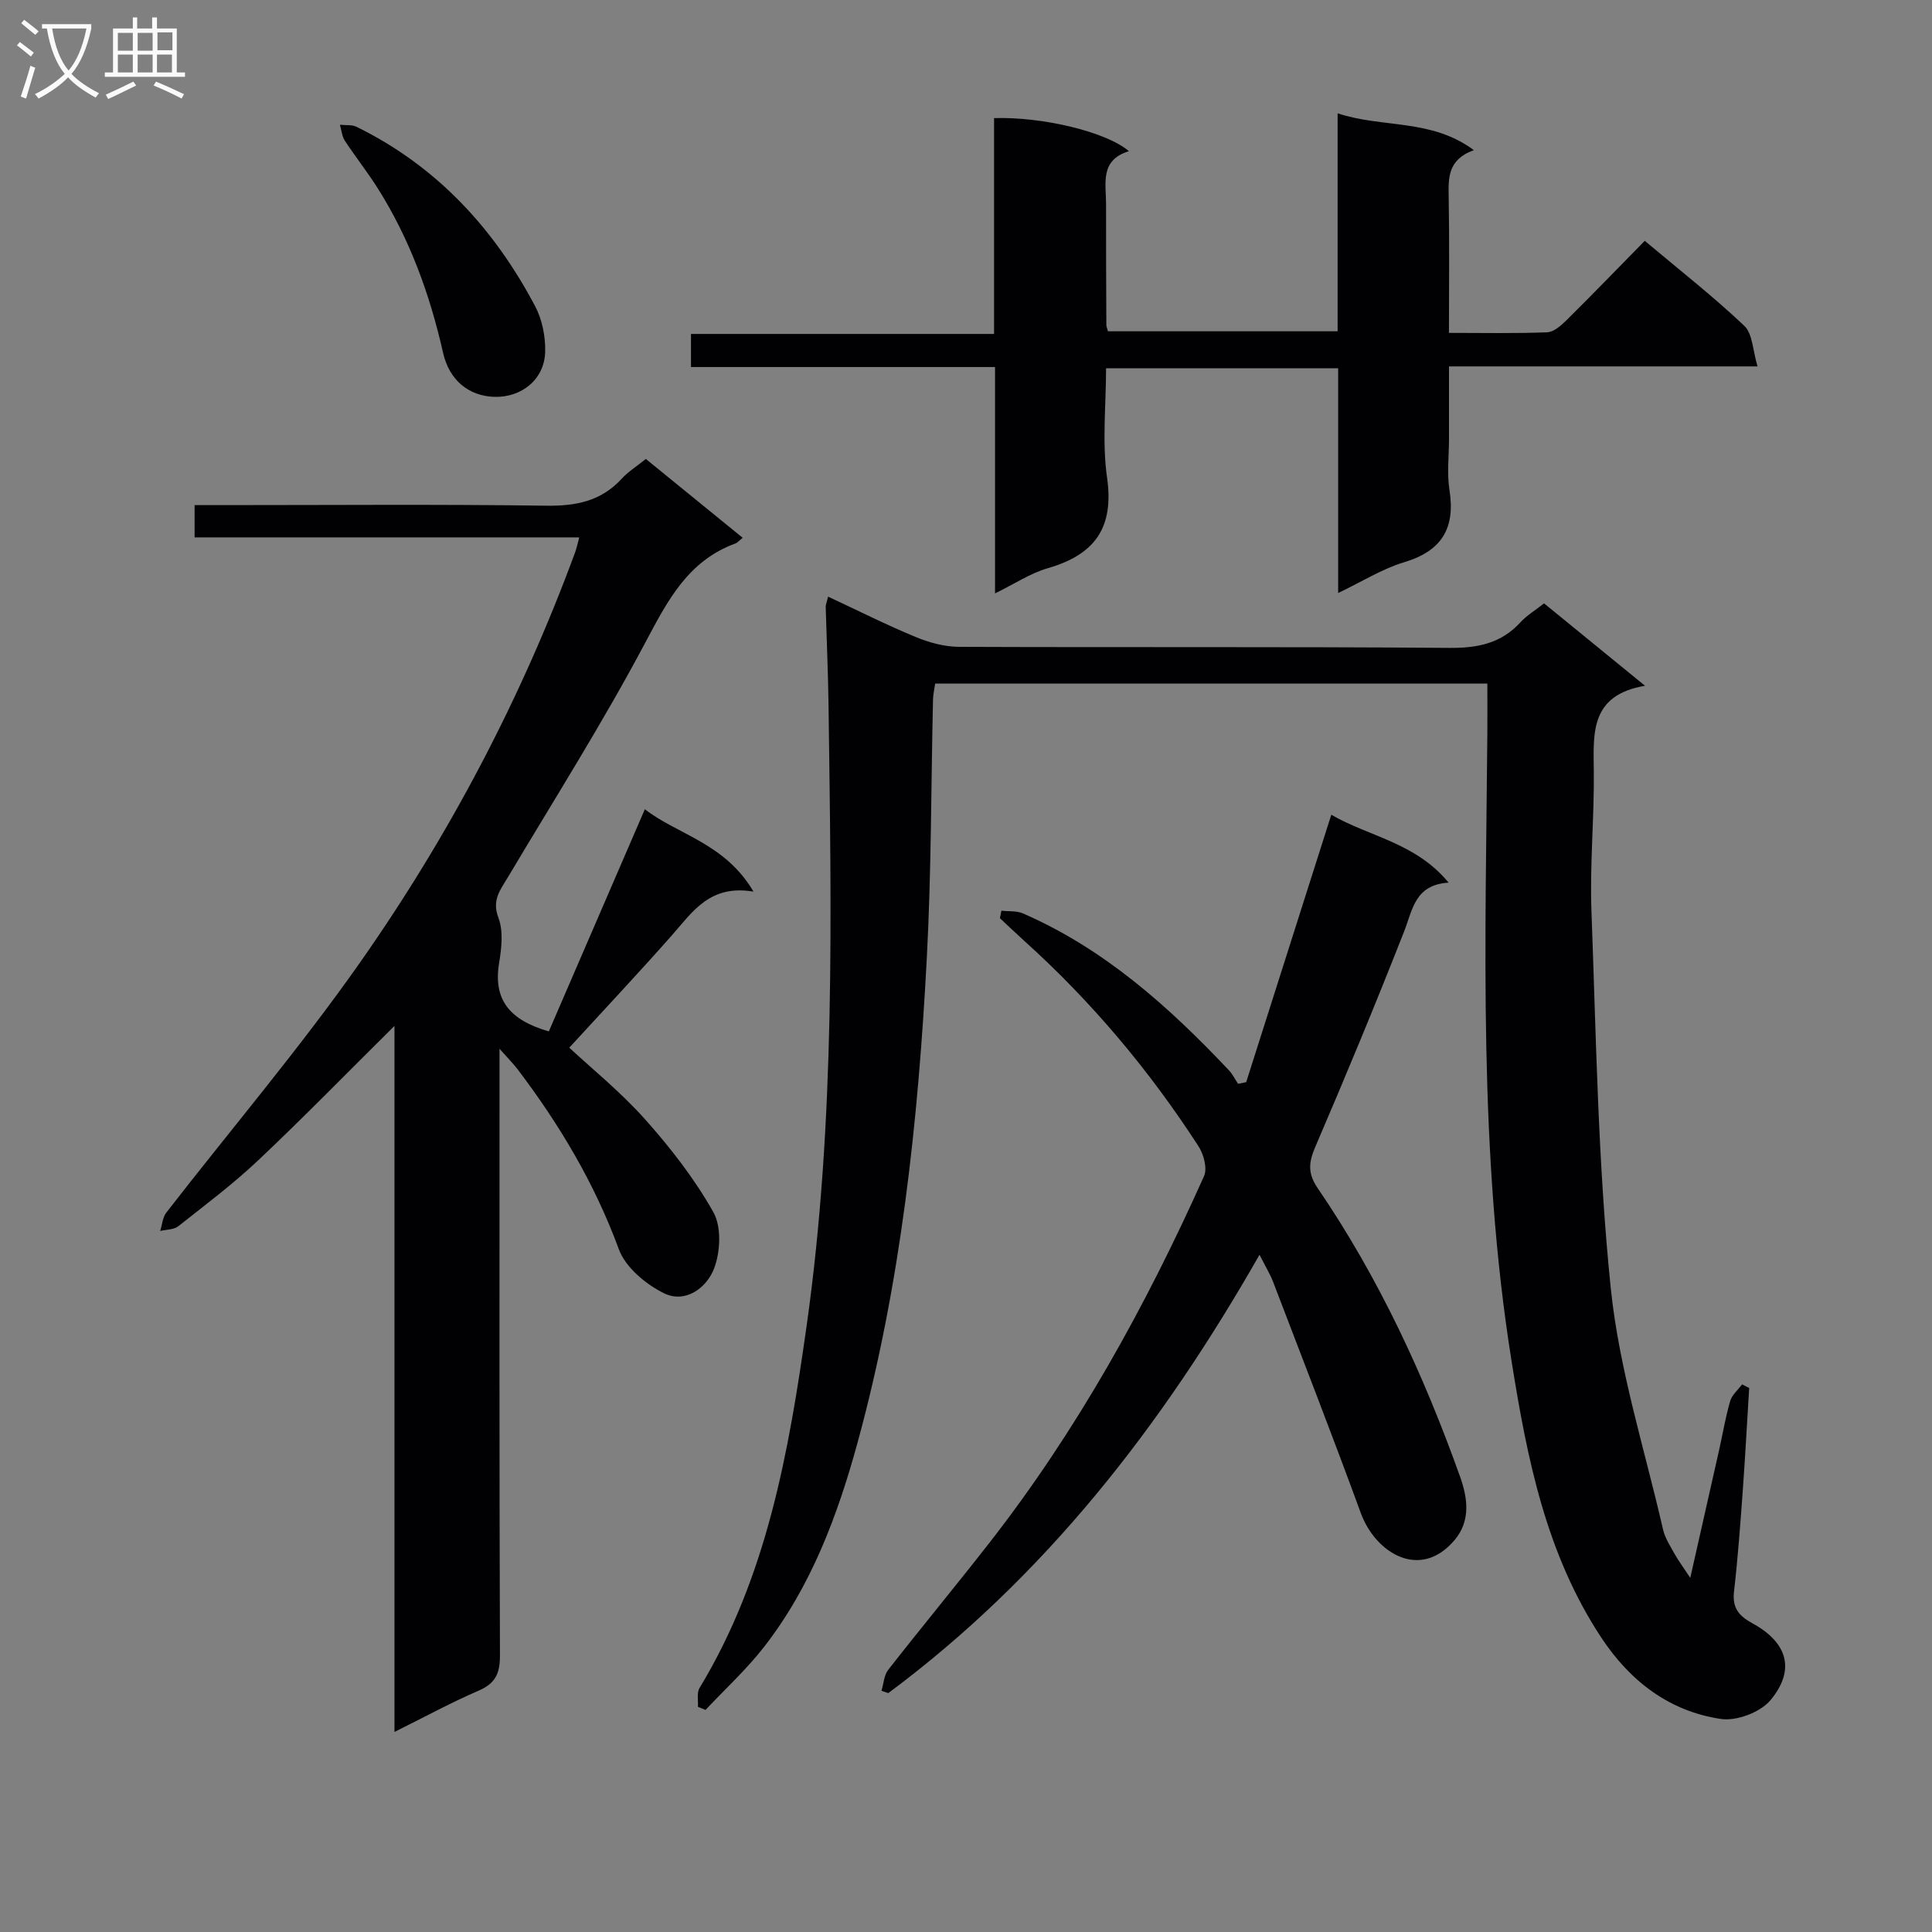 <svg enable-background="new 0 0 400 400" viewBox="0 0 400 400" xmlns="http://www.w3.org/2000/svg"><rect x="0" y="0" width="400" height="400" fill="#808080" stroke="none"/><g fill="#010104"><path d="m171.45 123.53c6.14 2.86 12.03 5.83 18.1 8.34 2.82 1.17 6 2.04 9.02 2.05 33.82.14 67.65-.05 101.47.22 5.86.05 10.72-.9 14.75-5.3 1.33-1.45 3.1-2.5 4.89-3.92 6.66 5.43 13.32 10.87 20.9 17.06-11.36 1.94-10.69 9.74-10.6 17.61.11 9.64-.84 19.3-.49 28.93.97 26.08 1.34 52.25 4 78.18 1.73 16.84 7.02 33.33 10.82 49.95.4 1.74 1.44 3.35 2.32 4.94.79 1.43 1.78 2.75 3.32 5.09 2.14-9.46 4.06-17.93 5.96-26.4.76-3.4 1.33-6.85 2.3-10.19.37-1.29 1.62-2.32 2.47-3.47l1.47.75c-.44 7.09-.82 14.19-1.33 21.28-.51 6.96-1.01 13.92-1.81 20.85-.39 3.39.98 5.04 3.81 6.59 7.29 3.98 8.95 9.64 3.75 15.9-2.09 2.52-7.03 4.39-10.28 3.9-10.67-1.58-18.79-7.81-24.74-16.81-11.49-17.38-15.4-37.25-18.6-57.29-6.89-43.13-5.37-86.6-5.01-130.01.03-3.31 0-6.62 0-10.26-38.22 0-76.12 0-114.32 0-.16 1.13-.43 2.23-.45 3.33-.41 17.81-.34 35.64-1.28 53.42-1.78 33.87-5.36 67.58-14.34 100.4-4.12 15.06-9.61 29.79-19.38 42.33-3.63 4.66-8.04 8.7-12.1 13.02-.52-.21-1.05-.43-1.57-.64.09-1.31-.27-2.9.33-3.9 13.96-23.03 18.47-48.82 22.16-74.89 6.04-42.7 5.11-85.64 4.55-128.57-.09-6.81-.4-13.63-.59-20.44.02-.46.23-.92.5-2.05z"/><path d="m133.71 95.02c6.87 5.59 13.41 10.92 20.05 16.32-.7.56-1.04 1-1.48 1.17-9.84 3.6-14.06 11.83-18.68 20.54-8.79 16.56-18.85 32.45-28.45 48.58-1.56 2.62-3.36 4.69-1.96 8.37 1.05 2.77.65 6.32.14 9.41-1.25 7.64 2.24 11.8 10.3 14.13 6.48-15 13.04-30.18 19.88-46 6.69 5.23 16.59 7 22.49 17.06-9.01-1.53-12.59 4.16-16.87 9.02-6.93 7.85-14.11 15.48-21.27 23.29 4.48 4.18 10.57 9.09 15.71 14.85 5.28 5.92 10.25 12.32 14.12 19.2 1.71 3.04 1.47 8.2.16 11.65-1.52 3.99-5.91 7.35-10.41 5.13-3.76-1.86-7.95-5.36-9.32-9.11-5.01-13.62-12.27-25.8-20.96-37.25-.85-1.12-1.86-2.12-3.74-4.24v7.15c0 39.49-.05 78.98.09 118.47.01 3.66-.91 5.75-4.37 7.25-5.62 2.42-11.01 5.36-17.47 8.57 0-48.94 0-97.05 0-146.18-10 9.91-18.92 19.06-28.21 27.83-5.19 4.9-10.94 9.22-16.55 13.65-.93.73-2.48.67-3.74.98.4-1.28.49-2.8 1.26-3.8 13.35-17.22 27.52-33.87 40.03-51.67 18.49-26.32 33.44-54.7 44.59-84.97.33-.89.51-1.83.88-3.16-26.67 0-52.95 0-79.64 0 0-2.2 0-4.07 0-6.68h5.76c22.33 0 44.66-.19 66.98.12 6.18.09 11.4-.91 15.68-5.58 1.3-1.44 3.04-2.51 5-4.1z"/><path d="m340.53 49.86c7.27 6.11 14.23 11.55 20.61 17.6 1.74 1.65 1.75 5.14 2.74 8.4-21.86 0-42.48 0-63.88 0v15.06c0 3.5-.45 7.07.09 10.48 1.26 7.93-1.55 12.66-9.39 15.01-4.53 1.36-8.67 3.99-13.65 6.37 0-15.86 0-31.08 0-46.53-16.1 0-31.7 0-48.05 0 0 7.54-.85 15.25.21 22.69 1.48 10.43-2.64 15.92-12.28 18.7-3.58 1.03-6.83 3.22-10.92 5.22 0-15.95 0-31.17 0-46.87-21.24 0-41.98 0-62.95 0 0-2.44 0-4.39 0-6.85h62.75c0-15.24 0-29.98 0-44.69 10.02-.3 23.18 2.81 27.92 6.85-6.09 1.86-4.72 6.7-4.73 11.02-.02 8.33.02 16.66.06 24.99 0 .31.16.63.34 1.28h47.54c0-14.87 0-29.63 0-45.13 9.36 3.11 19.35 1.04 28.21 7.63-5.54 1.98-5.28 5.9-5.21 9.96.16 9.12.05 18.24.05 27.87 7.1 0 13.72.14 20.32-.12 1.38-.05 2.91-1.41 4.02-2.51 5.34-5.28 10.54-10.67 16.2-16.43z"/><path d="m258.01 224.05c5.81-18.26 11.62-36.52 17.62-55.37 7.79 4.54 17.43 5.74 24.29 14.06-7 .44-7.43 5.57-9.21 10.1-5.88 14.97-12.04 29.84-18.4 44.62-1.39 3.23-1.57 5.5.5 8.53 12.64 18.52 21.98 38.71 29.49 59.76 1.56 4.38 2.23 9.11-1.14 13.1-7.15 8.46-16.4 2.65-19.41-5.56-5.87-16.04-12.07-31.95-18.17-47.9-.58-1.52-1.45-2.93-2.81-5.61-20.27 35.57-44.49 66.69-76.86 90.76-.47-.16-.94-.32-1.41-.48.45-1.47.52-3.23 1.41-4.36 6.87-8.79 13.99-17.38 20.85-26.17 18.23-23.34 32.45-49.07 44.52-76.02.72-1.6-.06-4.52-1.14-6.18-10.17-15.72-22.13-29.96-36.05-42.51-1.72-1.55-3.38-3.15-5.07-4.72.1-.52.2-1.03.31-1.55 1.5.17 3.16-.01 4.48.57 16.84 7.34 30.19 19.3 42.61 32.46.77.81 1.28 1.87 1.91 2.81.58-.13 1.13-.24 1.68-.34z"/><path d="m102.3 82.16c-5.27-.18-9.29-3.45-10.57-9.13-2.73-12.09-6.91-23.59-13.55-34.09-2.12-3.35-4.6-6.48-6.78-9.8-.61-.93-.7-2.2-1.02-3.31 1.16.13 2.47-.05 3.45.43 16.57 8.14 28.46 21.04 36.97 37.15 1.46 2.76 2.15 6.28 2.07 9.41-.13 5.72-4.88 9.53-10.57 9.34z"/></g><path d="m6.4 11.7c-1-.8-1.9-1.6-2.9-2.3l.6-.7c.9.7 1.9 1.4 2.9 2.2zm-2.1 8.3c.7-2.1 1.4-4.2 2-6.4.2.1.6.3 1 .4-.7 2.3-1.3 4.4-1.9 6.4zm3-12.8c-1.1-.9-2.1-1.7-2.9-2.4l.6-.7c1 .8 2 1.5 3 2.4zm1.4-1.3v-.9h10.2v.9c-.9 4.2-2.3 7.3-4.1 9.4 1.3 1.4 3.2 2.7 5.7 4-.2.2-.4.5-.7.9-2.5-1.4-4.4-2.7-5.7-4.2-1.4 1.5-3.5 3-6.1 4.4 0 0 0 0-.1-.1-.3-.4-.5-.7-.7-.8 2.7-1.3 4.7-2.8 6.2-4.2-1.8-2.2-3-5.3-3.7-9.4zm9.2 0h-7.1c.6 3.8 1.7 6.7 3.4 8.7 1.7-2 2.9-4.8 3.7-8.7z" fill="#fbfafa"/><path d="m31.6 3.6h.9v2.3h4.1v9.1h1.7v.9h-16.6v-.9h1.7v-9.1h4.1v-2.3h.9v2.3h3.1v-2.3zm-4 13.3.6.8c-1.9.9-3.8 1.9-5.8 2.8-.2-.3-.3-.6-.5-.9 2-.9 3.9-1.8 5.7-2.7zm-3.2-10.1v3.7h3.1v-3.7zm0 4.5v3.7h3.1v-3.7zm4.1-4.5v3.7h3.1v-3.7zm0 4.5v3.7h3.1v-3.7zm9.1 9.1c-2.1-1.1-4.1-2-5.8-2.7l.5-.8c2.2.9 4.1 1.8 5.8 2.6zm-1.9-13.7h-3.1v3.7h3.1v-3.6zm-3.2 4.6v3.7h3.1v-3.7z" fill="#fbfafa"/></svg>